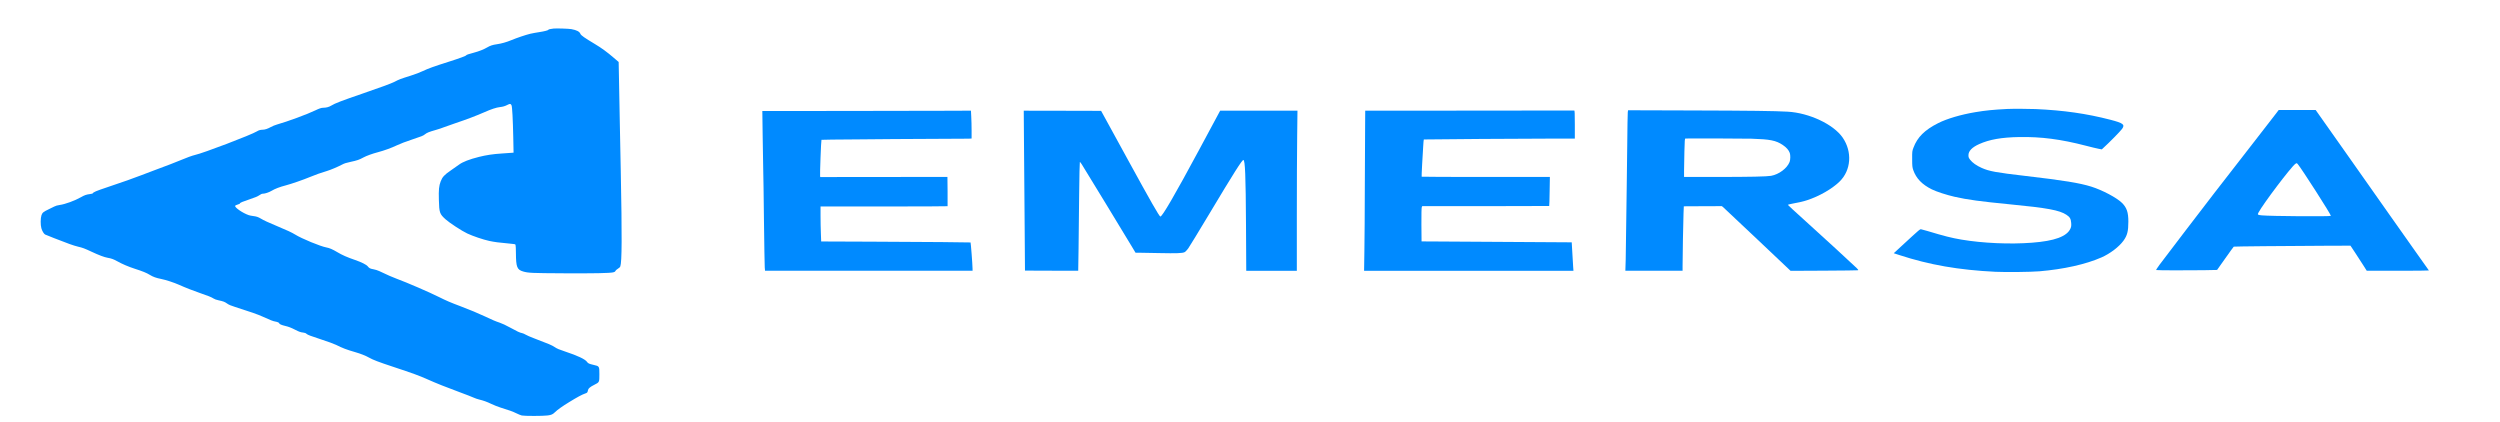 <?xml version="1.0" encoding="UTF-8" standalone="no"?>
<svg
   version="1.0"
   width="1067pt"
   height="180pt"
   viewBox="0 0 1067 180"
   preserveAspectRatio="xMidYMid"
   id="svg7"
   sodipodi:docname="emersalogosvg1.svg"
   inkscape:version="1.3 (0e150ed6c4, 2023-07-21)"
   xmlns:inkscape="http://www.inkscape.org/namespaces/inkscape"
   xmlns:sodipodi="http://sodipodi.sourceforge.net/DTD/sodipodi-0.dtd"
   xmlns="http://www.w3.org/2000/svg"
   xmlns:svg="http://www.w3.org/2000/svg">
  <defs
     id="defs7" />
  <sodipodi:namedview
     id="namedview7"
     pagecolor="#ffffff"
     bordercolor="#000000"
     borderopacity="0.25"
     inkscape:showpageshadow="2"
     inkscape:pageopacity="0.0"
     inkscape:pagecheckerboard="0"
     inkscape:deskcolor="#d1d1d1"
     inkscape:document-units="pt"
     inkscape:zoom="0.62225397"
     inkscape:cx="816.38692"
     inkscape:cy="380.06989"
     inkscape:window-width="1920"
     inkscape:window-height="986"
     inkscape:window-x="-11"
     inkscape:window-y="-11"
     inkscape:window-maximized="1"
     inkscape:current-layer="g7" />
  <g
     transform="matrix(0.021,0,0,-0.014,-141.824,237.363)"
     fill="#000000"
     stroke="none"
     id="g7">
    <path
       d="m 18005,16084 c -58,-10 -105,-25 -105,-34 0,-19 -82,-51 -188,-75 -59,-13 -141,-36 -182,-50 -91,-33 -276,-127 -385,-195 -100,-62 -200,-104 -292,-124 -87,-18 -138,-43 -202,-100 -64,-57 -165,-117 -264,-156 -100,-39 -157,-68 -157,-79 0,-18 -132,-92 -351,-196 -309,-147 -418,-206 -531,-286 -58,-42 -155,-98 -245,-140 -218,-103 -238,-115 -334,-190 -60,-47 -293,-176 -658,-363 -405,-208 -556,-295 -623,-359 -47,-44 -103,-67 -163,-67 -39,0 -83,-22 -160,-78 -163,-119 -571,-344 -786,-435 -37,-16 -91,-49 -120,-74 -63,-53 -121,-82 -166,-83 -44,0 -83,-16 -118,-50 -110,-104 -1099,-669 -1260,-720 -42,-13 -193,-94 -260,-140 -59,-41 -379,-225 -571,-330 -93,-51 -212,-118 -264,-150 -127,-76 -381,-210 -686,-363 -231,-116 -283,-149 -296,-188 -2,-6 -28,-15 -58,-21 -69,-12 -111,-34 -180,-94 -125,-107 -320,-215 -436,-239 -43,-9 -79,-24 -108,-47 -24,-18 -72,-53 -106,-78 -117,-84 -135,-107 -154,-187 -20,-91 -21,-294 -2,-396 16,-84 49,-168 75,-191 18,-16 300,-180 495,-289 60,-33 141,-71 180,-84 86,-29 129,-53 271,-153 150,-105 259,-167 326,-184 76,-19 122,-45 194,-105 98,-83 232,-169 355,-228 162,-78 241,-126 307,-187 67,-62 129,-95 233,-126 92,-27 261,-110 361,-177 119,-81 316,-196 429,-253 146,-73 237,-128 274,-166 21,-21 55,-40 101,-54 98,-32 124,-46 175,-100 34,-36 74,-62 165,-105 297,-140 467,-230 560,-295 144,-100 211,-139 256,-149 43,-10 79,-36 79,-57 0,-19 52,-52 116,-74 70,-24 124,-55 207,-119 78,-60 110,-77 165,-86 32,-5 49,-15 69,-42 22,-28 76,-59 278,-158 153,-75 278,-143 319,-174 127,-96 213,-146 385,-220 114,-49 216,-110 283,-167 80,-69 195,-135 498,-285 389,-193 525,-267 690,-378 174,-117 394,-249 670,-401 113,-62 232,-132 266,-155 33,-22 82,-49 110,-58 94,-34 159,-69 254,-137 53,-38 136,-87 185,-110 171,-78 250,-121 323,-175 40,-30 90,-60 110,-67 52,-18 433,-18 525,1 77,15 104,33 149,99 52,76 148,179 290,309 163,150 258,227 320,259 49,25 51,29 62,108 7,50 45,98 127,159 105,79 104,77 104,319 0,249 0,249 -116,288 -95,33 -114,46 -135,92 -36,80 -189,189 -443,315 -127,63 -165,87 -215,137 -61,60 -111,92 -417,266 -73,41 -151,92 -173,113 -22,20 -54,41 -71,46 -47,13 -97,48 -245,170 -87,72 -162,124 -210,148 -77,37 -166,94 -305,194 -119,85 -315,207 -497,310 -195,109 -287,169 -431,277 -194,146 -655,445 -867,562 -85,47 -170,103 -350,231 -31,22 -80,45 -114,54 -67,17 -90,34 -117,87 -28,54 -126,128 -263,199 -153,78 -260,149 -359,238 -95,85 -158,125 -217,141 -121,32 -506,270 -640,396 -66,61 -163,129 -365,255 -174,108 -273,177 -331,230 -54,48 -87,65 -156,78 -32,5 -72,18 -90,27 -126,65 -293,240 -275,287 3,9 26,25 51,36 25,11 46,26 46,34 0,21 53,55 204,130 107,53 152,81 188,118 36,38 54,49 78,49 38,0 119,40 168,84 77,68 167,120 297,171 112,44 349,167 490,255 121,75 207,120 347,184 69,31 210,120 298,189 53,42 85,57 181,88 127,40 176,65 259,134 60,49 184,117 295,160 124,49 277,132 385,210 71,51 175,110 317,181 184,91 217,111 249,150 44,53 83,77 226,138 59,25 131,61 160,80 29,18 139,76 244,129 225,113 401,213 574,326 151,100 251,149 324,161 61,10 104,29 159,72 45,36 62,32 77,-19 14,-50 27,-425 35,-985 l 6,-457 -43,-5 c -24,-3 -113,-13 -198,-21 -179,-17 -313,-48 -461,-103 -196,-74 -331,-152 -408,-238 -24,-27 -98,-105 -165,-174 -133,-137 -171,-199 -206,-334 -35,-138 -43,-251 -37,-563 7,-393 15,-430 135,-593 80,-109 330,-354 442,-433 115,-81 322,-186 447,-227 106,-34 202,-53 393,-78 128,-17 135,-19 141,-42 4,-14 8,-128 8,-255 2,-424 23,-502 147,-557 104,-45 172,-50 824,-55 622,-5 930,4 1006,29 29,10 39,20 45,43 5,17 27,46 49,66 28,24 44,48 51,75 32,137 35,901 9,2894 -6,415 -14,1095 -20,1510 -5,415 -13,996 -16,1290 l -7,535 -98,126 c -133,172 -254,305 -379,416 -219,197 -288,269 -300,315 -19,71 -74,114 -185,145 -50,14 -303,26 -360,17 z"
       id="path1"
       style="stroke:#1a1a1a;fill:#008AFF" />
    <path
       d="m 47555,13633 c -298,-23 -443,-45 -656,-98 -294,-74 -576,-199 -754,-334 -273,-206 -423,-428 -502,-746 -27,-105 -28,-120 -27,-350 0,-212 3,-251 22,-335 60,-256 178,-439 377,-588 94,-70 301,-171 462,-226 264,-90 527,-143 1129,-231 754,-109 1003,-178 1144,-317 72,-71 91,-121 98,-250 4,-89 1,-117 -16,-175 -72,-237 -322,-375 -778,-427 -450,-53 -1001,-16 -1436,94 -205,52 -353,109 -693,263 -55,25 -111,48 -125,51 -27,6 -14,23 -402,-513 l -156,-216 116,-57 c 611,-299 1203,-454 1950,-509 210,-15 720,-7 895,15 492,62 945,214 1262,424 175,116 354,320 445,507 78,162 100,288 100,586 0,283 -33,425 -130,569 -108,159 -397,388 -623,495 -234,110 -563,191 -1332,325 -608,106 -742,143 -896,246 -103,68 -191,161 -233,245 -31,62 -36,81 -36,143 0,127 73,240 218,338 209,141 455,206 817,215 444,11 841,-66 1350,-264 105,-41 220,-83 257,-93 l 68,-19 23,32 c 124,168 353,517 389,592 63,133 27,175 -237,279 -485,188 -950,288 -1520,326 -137,9 -474,11 -570,3 z"
       id="path2"
       style="stroke:#1a1a1a;fill:#008AFF" />
    <path
       d="m 52998,13468 c -37,-73 -204,-396 -371,-718 -167,-322 -413,-796 -546,-1055 -134,-258 -276,-533 -316,-610 -203,-392 -1020,-1997 -1122,-2203 -41,-84 -72,-156 -68,-160 10,-10 662,-13 969,-5 l 269,8 166,352 c 91,193 169,355 173,358 7,7 1022,22 1837,27 l 535,3 93,-210 c 51,-115 125,-288 165,-382 l 73,-173 h 633 c 351,0 632,4 630,9 -1,4 -125,266 -275,582 -150,316 -393,833 -541,1149 -147,316 -542,1157 -877,1868 l -608,1292 h -376 -376 z m 454,-1515 c 73,-125 684,-1554 674,-1579 -9,-24 -1226,-11 -1405,15 -85,13 -90,19 -67,84 94,266 660,1388 749,1485 26,28 29,28 49,-5 z"
       id="path3"
       style="stroke:#1a1a1a;fill:#008AFF" />
    <path
       d="m 36618,13582 -2118,-2 -2,-428 c -2,-235 -4,-1064 -6,-1842 -1,-778 -5,-1684 -9,-2012 l -6,-598 h 2127 2128 l -6,123 c -4,67 -11,261 -17,432 -6,170 -11,311 -12,312 -2,2 -1849,19 -2787,26 l -265,2 -3,512 c -1,316 2,521 8,537 l 9,26 h 1287 c 708,0 1290,2 1293,5 3,3 7,203 9,445 l 5,440 h -1301 c -716,0 -1303,3 -1305,8 -2,4 2,162 9,352 8,190 17,443 22,562 4,120 10,219 13,221 5,6 2206,27 2702,27 h 367 v 428 c 0,337 -3,428 -12,428 -7,-1 -966,-2 -2130,-4 z"
       id="path4"
       style="stroke:#1a1a1a;fill:#008AFF" />
    <path
       d="m 39836,13529 c -3,-35 -8,-498 -11,-1029 -3,-531 -7,-1077 -10,-1215 -3,-137 -7,-626 -10,-1085 -3,-459 -8,-985 -11,-1167 l -7,-333 h 582 581 v 143 c 0,296 13,1372 19,1592 l 6,230 387,3 386,2 24,-28 c 12,-16 327,-459 698,-986 l 675,-958 675,5 c 371,3 683,8 692,12 15,6 12,15 -24,68 -76,113 -740,1026 -1071,1474 -180,243 -327,446 -327,452 0,6 33,20 73,31 192,56 238,72 316,110 247,120 511,347 663,571 234,344 260,906 62,1338 -186,405 -680,754 -1119,791 -259,22 -757,32 -1962,37 l -1281,6 z m 2514,-803 c 378,-17 496,-52 634,-189 75,-75 125,-160 145,-247 15,-66 13,-207 -4,-273 -51,-194 -216,-380 -377,-423 -89,-23 -422,-34 -1110,-34 h -658 v 193 c 0,107 3,370 7,585 5,338 8,392 21,394 29,6 1198,0 1342,-6 z"
       id="path5"
       style="stroke:#1a1a1a;fill:#008AFF" />
    <path
       d="m 23881,13572 -1634,-2 7,-783 c 3,-430 8,-879 11,-997 3,-118 10,-816 15,-1550 6,-734 13,-1381 16,-1437 l 6,-103 h 2109 2109 l -1,73 c 0,111 -35,786 -40,790 -6,6 -866,16 -2020,24 l -1016,6 -6,246 c -4,135 -7,375 -7,534 v 287 h 1289 c 710,0 1291,3 1293,8 2,4 2,206 0,450 l -3,443 -1292,-2 -1292,-2 -4,24 c -6,39 20,1103 28,1111 3,4 326,10 716,13 391,3 733,8 761,10 28,3 367,5 755,6 387,1 730,4 762,6 l 57,5 v 242 c 0,134 -3,325 -7,425 l -6,182 -486,-3 c -267,-2 -1221,-4 -2120,-6 z"
       id="path6"
       style="stroke:#1a1a1a;fill:#008AFF" />
    <path
       d="m 27566,12383 c 4,-659 9,-1756 13,-2438 l 6,-1240 541,-3 541,-2 7,667 c 3,368 9,1112 12,1656 4,543 10,990 14,992 5,3 22,-28 38,-67 133,-321 867,-2129 1037,-2555 l 57,-143 h 77 c 43,0 226,-5 407,-11 354,-11 467,-5 513,28 15,10 47,60 73,113 25,52 210,507 411,1010 521,1305 686,1695 711,1687 35,-12 47,-456 53,-1984 l 5,-1393 h 514 514 v 1648 c 0,906 3,2004 7,2440 l 6,792 h -785 -786 l -10,-27 c -18,-50 -247,-688 -415,-1158 -499,-1392 -756,-2054 -791,-2042 -23,7 -201,476 -645,1692 -154,424 -343,941 -420,1150 l -139,380 -786,3 -786,2 z"
       id="path7"
       style="stroke:#1a1a1a;fill:#008AFF" />
  </g>
</svg>
